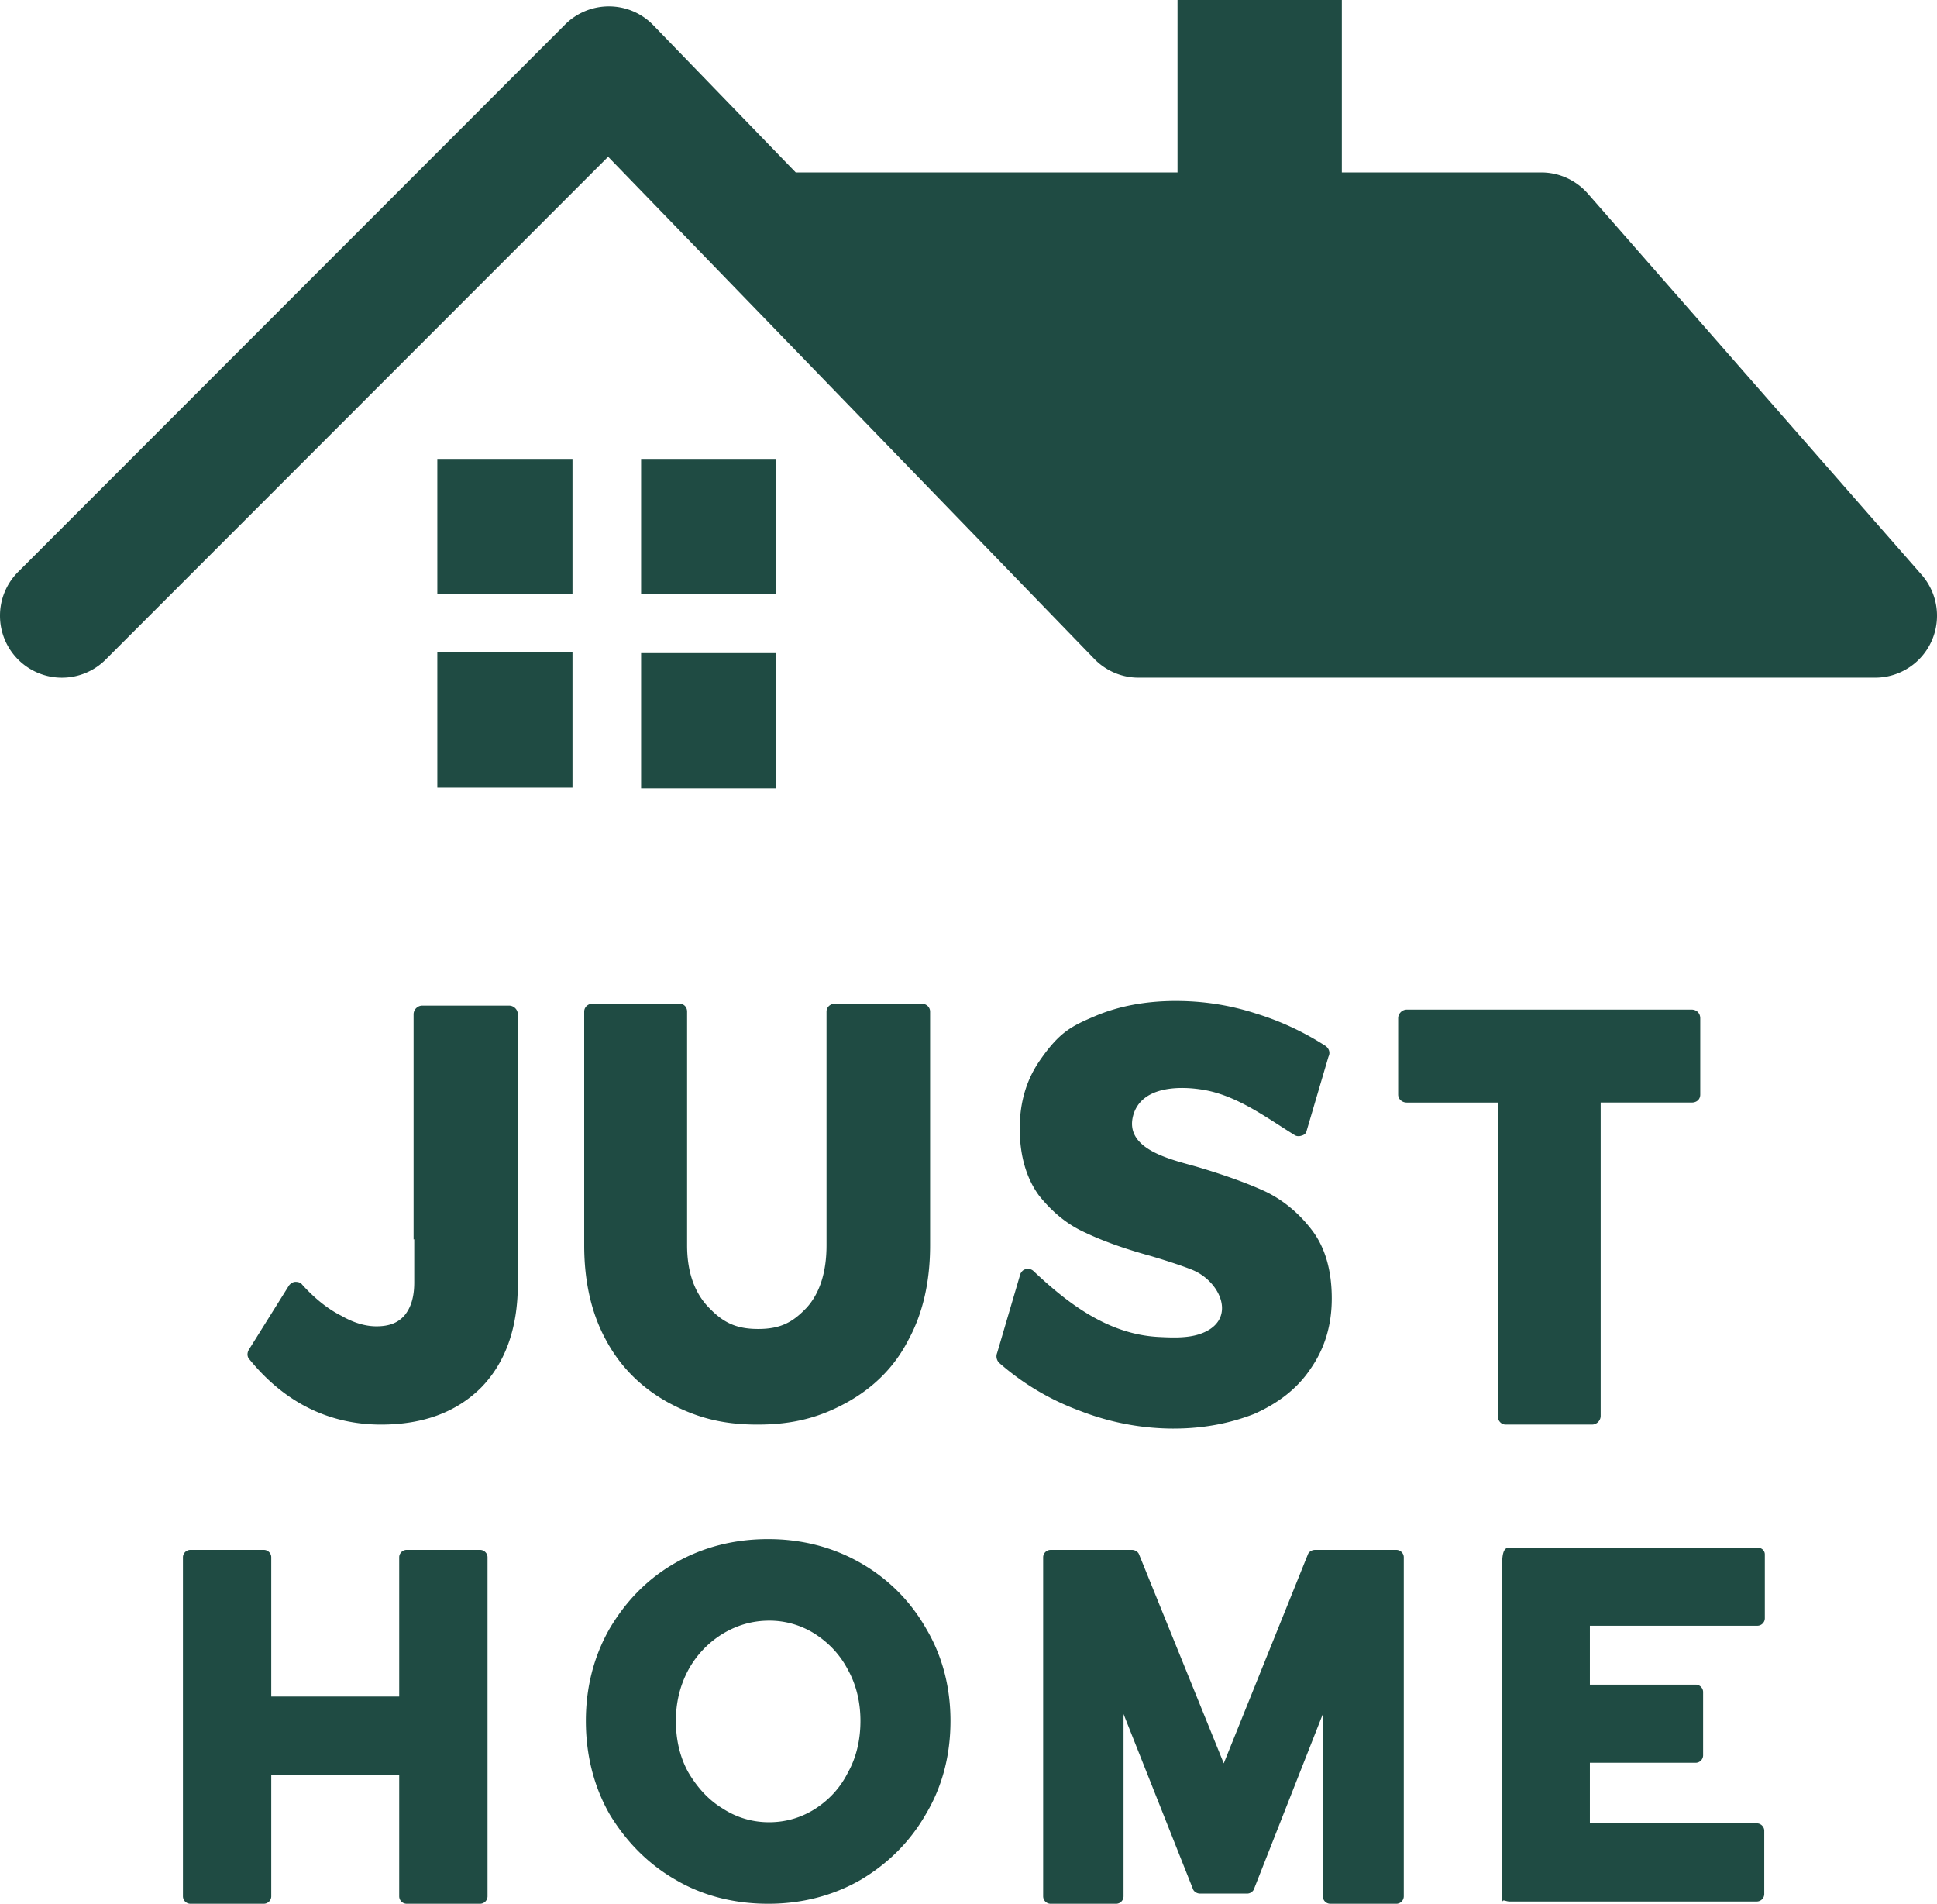 <svg xmlns="http://www.w3.org/2000/svg" width="324.828" height="319.2" viewBox="0 0 180 176.881"><path fill="#1f4b43" d="M180 57.204a5.753 5.753 0 0 1-5.755 5.759h-68.433a5.72 5.72 0 0 1-4.134-1.756L56.512 14.563 9.825 61.277A5.754 5.754 0 0 1 0 57.205c0-1.59.645-3.028 1.684-4.067L52.509 2.283A5.76 5.76 0 0 1 56.581.596c1.622 0 3.088.672 4.133 1.752L73.946 16.02h35.477V0h15.27v16.02h18.525c1.723 0 3.274.762 4.33 1.961l31.028 35.429A5.76 5.76 0 0 1 180 57.204m-139.36-2h12.559V42.636h-12.56zm18.936 0h12.557V42.636H59.576zM40.64 73.185h12.559V60.62h-12.56zm18.936.065h12.557V60.683H59.576z"/><path fill="#1f4b43" d="M35.41 132.362c-4.813 0-8.946-2.036-12.216-6.046-.247-.247-.247-.617-.062-.925l3.702-5.923c.123-.185.37-.37.617-.37s.493.061.617.246c1.172 1.296 2.406 2.283 3.64 2.9 1.172.679 2.282.987 3.27.987 1.172 0 1.974-.308 2.59-.987.618-.74.926-1.727.926-3.085v-4.01c-.061 0-.061 0-.061.062V94.234c0-.432.37-.802.802-.802h8.082c.432 0 .802.37.802.802v25.11c0 4.072-1.172 7.28-3.393 9.563-2.283 2.283-5.368 3.455-9.317 3.455m34.981 0c-3.331 0-5.737-.678-8.267-2.036-2.468-1.357-4.442-3.27-5.8-5.8-1.357-2.467-2.035-5.428-2.035-8.822V93.987c0-.432.37-.74.802-.74h8.02c.432 0 .74.308.74.74v21.717c0 2.468.68 4.38 1.975 5.738s2.468 2.036 4.627 2.036 3.27-.679 4.504-1.974c1.234-1.358 1.85-3.332 1.85-5.8V93.987c0-.432.37-.74.803-.74h8.02c.432 0 .802.308.802.74v21.717c0 3.394-.678 6.355-2.036 8.823-1.295 2.53-3.27 4.442-5.737 5.8s-4.936 2.035-8.268 2.035m38.684.37c-2.962 0-5.923-.555-8.761-1.665a23.8 23.8 0 0 1-7.465-4.443.86.86 0 0 1-.185-.925l2.159-7.342c.123-.247.308-.432.555-.432a.7.7 0 0 1 .679.185c3.27 3.085 6.972 5.862 11.599 6.108 1.234.062 2.591.124 3.763-.246 3.64-1.173 2.098-4.874-.617-5.985q-1.387-.555-3.887-1.296c-2.467-.678-4.503-1.419-6.046-2.159-1.666-.74-3.085-1.913-4.318-3.455-1.173-1.604-1.79-3.702-1.79-6.231q0-3.61 1.851-6.293c1.851-2.683 2.962-3.209 5.121-4.134S106.422 93 109.26 93c2.53 0 4.997.37 7.465 1.172 2.406.74 4.566 1.79 6.478 3.023.309.247.432.617.247.987l-2.036 6.91c-.062.247-.247.37-.493.432-.186.062-.432.062-.617-.061-2.777-1.728-5.553-3.826-8.823-4.257-2.16-.309-5.43-.185-6.17 2.406-.925 3.331 3.949 4.195 6.17 4.874q3.702 1.11 6.108 2.22c1.666.803 3.146 2.037 4.319 3.58 1.234 1.603 1.85 3.763 1.85 6.354 0 2.53-.678 4.689-1.974 6.54-1.234 1.85-3.023 3.208-5.244 4.195-2.221.864-4.689 1.357-7.465 1.357m30.848-.37c-.432 0-.74-.37-.74-.802v-29.12h-8.453c-.432 0-.802-.309-.802-.74v-7.096c0-.432.37-.802.802-.802h26.468c.494 0 .802.37.802.802v7.095c0 .432-.308.74-.802.74h-8.452v29.121c0 .432-.37.802-.802.802zM17.684 176.881a.696.696 0 0 1-.684-.684v-31.513c0-.369.316-.684.684-.684h6.84c.368 0 .683.315.683.684v12.942h11.89v-12.942c0-.369.316-.684.684-.684h6.84c.368 0 .684.315.684.684v31.513a.696.696 0 0 1-.684.684h-6.84a.696.696 0 0 1-.684-.684v-11.31h-11.89v11.31a.696.696 0 0 1-.684.684zm53.7 0c-3.157 0-6.05-.736-8.576-2.21-2.578-1.472-4.63-3.577-6.155-6.102-1.473-2.578-2.21-5.524-2.21-8.68 0-3.105.737-5.999 2.21-8.576 1.526-2.578 3.525-4.63 6.103-6.103s5.471-2.21 8.628-2.21c3.104 0 5.997.737 8.575 2.21s4.63 3.525 6.103 6.103c1.526 2.577 2.263 5.471 2.263 8.575 0 3.157-.737 6.05-2.263 8.628-1.473 2.578-3.525 4.63-6.103 6.156-2.578 1.473-5.471 2.21-8.575 2.21m.105-7.576c1.526 0 2.946-.42 4.209-1.21 1.315-.841 2.367-1.946 3.104-3.42.79-1.42 1.157-3.05 1.157-4.787 0-1.683-.368-3.314-1.157-4.735-.737-1.42-1.789-2.525-3.104-3.367a7.85 7.85 0 0 0-4.209-1.21c-1.578 0-2.999.42-4.314 1.21a8.97 8.97 0 0 0-3.21 3.367c-.788 1.473-1.157 3.052-1.157 4.735 0 1.736.369 3.367 1.158 4.788.841 1.42 1.894 2.578 3.209 3.367a7.8 7.8 0 0 0 4.314 1.262m26.132 7.576a.696.696 0 0 1-.684-.684v-31.513c0-.369.316-.684.684-.684h7.576c.263 0 .526.157.631.368l7.892 19.466 7.839-19.466c.105-.21.368-.368.631-.368h7.576c.368 0 .684.315.684.684v31.513a.696.696 0 0 1-.684.684h-6.155a.696.696 0 0 1-.684-.684v-16.94l-6.419 16.31a.71.71 0 0 1-.579.367h-4.419c-.263 0-.526-.157-.631-.368l-6.471-16.31v16.941a.696.696 0 0 1-.684.684zm41.968 0v-31.514c0-1.315.263-1.578.684-1.578h23.043c.368 0 .684.263.684.631v5.946a.696.696 0 0 1-.684.683h-15.573v5.472h9.838c.369 0 .684.316.684.684v5.892a.696.696 0 0 1-.684.684h-9.838v5.63h15.52c.369 0 .684.315.684.684v5.892a.696.696 0 0 1-.684.684h-22.99c-.421 0-.684-.316-.684.21"/></svg>